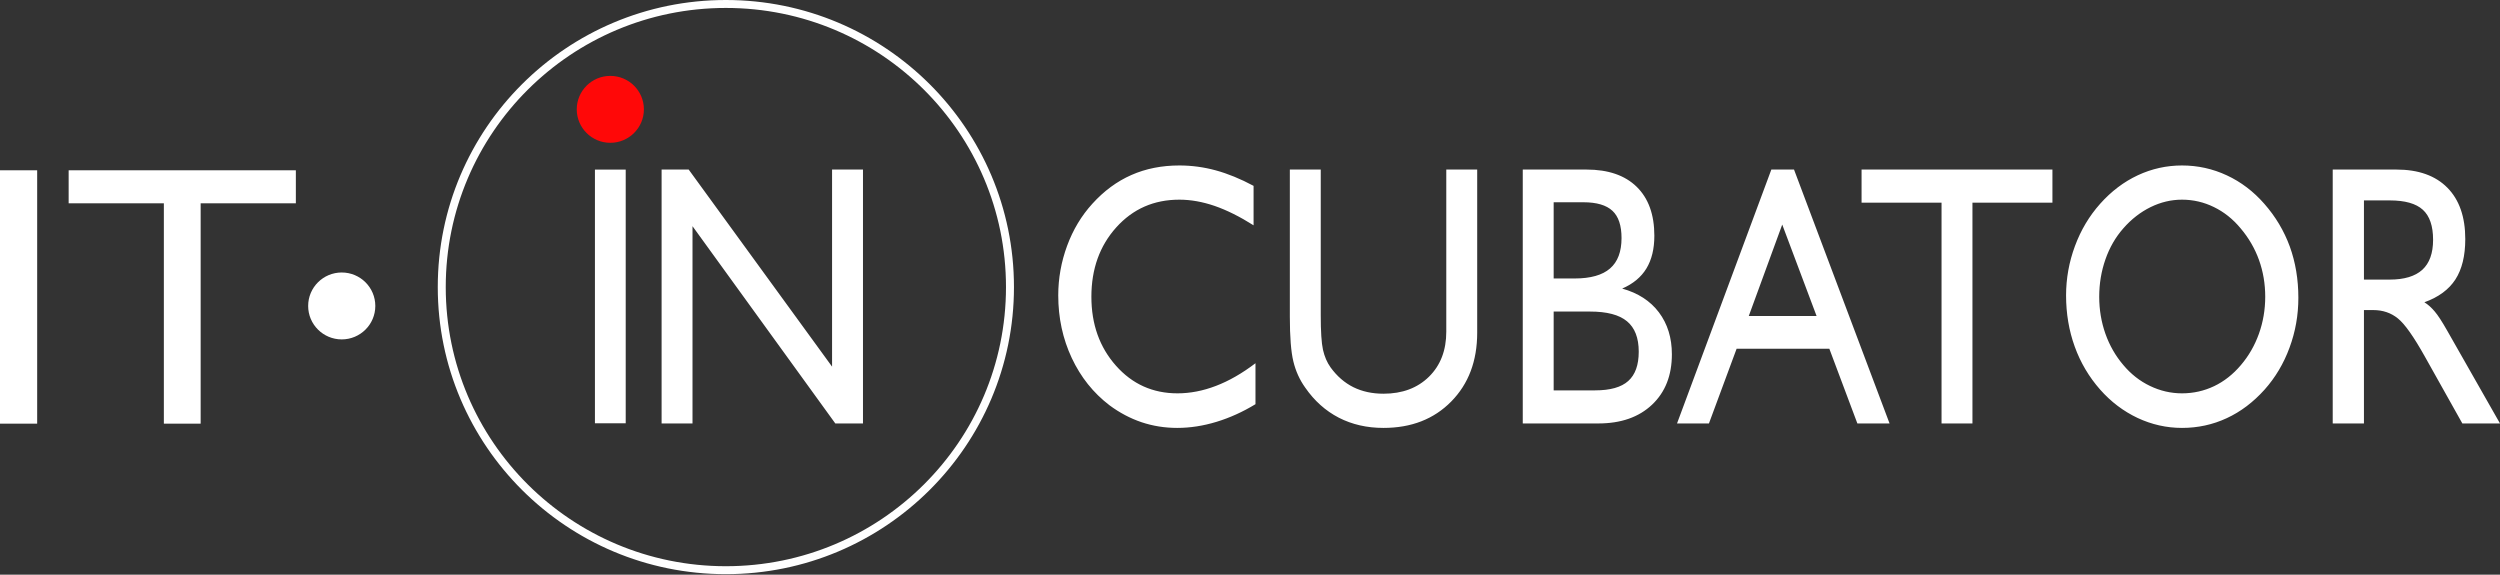 <svg width="683" height="157" viewBox="0 0 683 157" fill="none" xmlns="http://www.w3.org/2000/svg">
    <rect x="0" y="0" width="683" height="157" fill="#333333" stroke="none"/>
    <path fill-rule="evenodd" clip-rule="evenodd" d="M180.75 115.687V46.323H188.15L227.321 100.165V46.323H235.766V115.687H228.206L189.193 61.793V115.687H180.75ZM342.997 99.234V110.423C339.515 112.538 335.961 114.146 332.348 115.246C328.736 116.346 325.151 116.905 321.612 116.905C318.202 116.905 314.952 116.381 311.863 115.348C308.772 114.299 305.856 112.758 303.1 110.71C298.689 107.341 295.251 103.026 292.798 97.796C290.346 92.548 289.113 86.861 289.113 80.7C289.113 76.045 289.926 71.526 291.536 67.142C293.147 62.775 295.453 58.932 298.428 55.666C301.605 52.162 305.16 49.538 309.092 47.812C313.038 46.068 317.404 45.205 322.193 45.205C325.544 45.205 328.852 45.645 332.145 46.542C335.424 47.439 338.877 48.844 342.476 50.774V61.557C338.703 59.17 335.163 57.409 331.84 56.258C328.533 55.124 325.312 54.549 322.193 54.549C315.243 54.549 309.512 57.071 304.97 62.114C300.43 67.158 298.167 73.473 298.167 81.072C298.167 88.588 300.401 94.851 304.869 99.895C309.338 104.939 314.938 107.46 321.685 107.46C325.151 107.46 328.648 106.784 332.189 105.429C335.743 104.075 339.341 102.009 342.997 99.234ZM352.384 46.323H360.828V86.133C360.828 90.568 361.031 93.716 361.437 95.561C361.858 97.406 362.539 99.014 363.512 100.369C365.267 102.789 367.342 104.582 369.751 105.784C372.159 106.969 374.901 107.562 377.962 107.562C383.113 107.562 387.261 106.005 390.41 102.907C393.558 99.793 395.125 95.696 395.125 90.602V46.323H403.57V90.907C403.57 98.624 401.204 104.887 396.475 109.695C391.745 114.501 385.578 116.905 377.962 116.905C373.45 116.905 369.387 115.974 365.76 114.113C362.134 112.233 359.087 109.509 356.591 105.903C355.053 103.754 353.979 101.367 353.341 98.726C352.703 96.086 352.384 92.023 352.384 86.539V46.323ZM424.461 85.118V106.648H435.776C439.913 106.648 442.93 105.801 444.831 104.092C446.745 102.383 447.703 99.724 447.703 96.086C447.703 92.311 446.63 89.536 444.496 87.775C442.365 85.998 438.998 85.118 434.414 85.118H424.461ZM416.018 115.687V46.323H433.428C439.361 46.323 443.931 47.896 447.138 51.028C450.359 54.176 451.968 58.627 451.968 64.416C451.968 67.989 451.244 70.967 449.807 73.337C448.357 75.723 446.152 77.551 443.177 78.838C447.5 80.04 450.852 82.207 453.216 85.337C455.582 88.486 456.757 92.294 456.757 96.796C456.757 102.552 454.957 107.139 451.345 110.557C447.732 113.977 442.842 115.687 436.662 115.687H416.018ZM424.461 76.079H430.207C434.544 76.079 437.765 75.165 439.855 73.354C441.958 71.543 443.003 68.767 443.003 65.026C443.003 61.624 442.176 59.136 440.522 57.596C438.853 56.038 436.213 55.259 432.585 55.259H424.461V76.079ZM477.764 86.337H496.292L486.905 61.353L477.764 86.337ZM458.163 115.687L483.931 46.323H490.126L516.227 115.687H507.434L499.773 95.273H474.443L466.883 115.687H458.163ZM530.43 115.687V55.361H508.58V46.323H560.724V55.361H538.873V115.687H530.43ZM573.505 81.072C573.505 84.61 574.071 87.995 575.203 91.195C576.335 94.394 577.974 97.237 580.092 99.724C582.166 102.197 584.59 104.109 587.39 105.446C590.175 106.784 593.092 107.46 596.124 107.46C599.229 107.46 602.16 106.8 604.902 105.496C607.63 104.194 610.082 102.264 612.228 99.724C614.347 97.237 615.986 94.394 617.132 91.195C618.278 87.995 618.86 84.61 618.86 81.072C618.86 77.534 618.293 74.2 617.161 71.035C616.03 67.886 614.347 64.992 612.141 62.386C610.023 59.829 607.585 57.901 604.829 56.563C602.086 55.225 599.185 54.549 596.124 54.549C593.164 54.549 590.321 55.225 587.55 56.58C584.793 57.934 582.298 59.863 580.092 62.386C577.974 64.789 576.335 67.615 575.203 70.866C574.071 74.099 573.505 77.501 573.505 81.072ZM564.452 80.7C564.452 76.079 565.264 71.576 566.875 67.227C568.486 62.859 570.792 59 573.767 55.666C576.799 52.264 580.222 49.674 584.054 47.88C587.869 46.102 591.902 45.205 596.124 45.205C600.419 45.205 604.51 46.102 608.384 47.913C612.243 49.708 615.652 52.297 618.598 55.666C621.687 59.17 624.009 63.08 625.577 67.362C627.128 71.662 627.912 76.332 627.912 81.36C627.912 86.082 627.114 90.619 625.503 94.968C623.907 99.319 621.63 103.144 618.684 106.444C615.595 109.881 612.156 112.487 608.34 114.248C604.524 116.025 600.448 116.905 596.124 116.905C591.902 116.905 587.854 115.991 583.98 114.18C580.121 112.352 576.712 109.779 573.767 106.444C570.705 102.975 568.384 99.048 566.817 94.698C565.235 90.331 564.452 85.659 564.452 80.7ZM637.299 115.687V46.323H654.709C660.716 46.323 665.358 47.982 668.622 51.282C671.887 54.583 673.513 59.272 673.513 65.314C673.513 69.884 672.613 73.557 670.827 76.332C669.029 79.108 666.215 81.191 662.341 82.578C663.341 83.204 664.27 84.034 665.155 85.084C666.04 86.116 667.172 87.86 668.564 90.314L683 115.687H672.714L662.515 97.491C659.453 92.007 656.986 88.503 655.101 86.996C653.23 85.473 650.98 84.711 648.384 84.711H645.83V115.687H637.299ZM645.83 76.384H652.882C656.842 76.384 659.802 75.487 661.775 73.709C663.734 71.915 664.719 69.19 664.719 65.516C664.719 61.743 663.791 59.017 661.92 57.308C660.049 55.599 657.031 54.752 652.882 54.752H645.83V76.384Z" fill="white"/>
    <path fill-rule="evenodd" clip-rule="evenodd" d="M166.74 20.733C171.805 20.733 175.913 24.826 175.913 29.874C175.913 34.921 171.805 39.014 166.74 39.014C161.674 39.014 157.567 34.921 157.567 29.874C157.567 24.826 161.674 20.733 166.74 20.733Z" fill="#FF0808"/>
    <path fill-rule="evenodd" clip-rule="evenodd" d="M198.306 2.171C156.041 2.171 121.778 36.314 121.778 78.431C121.778 120.547 156.041 154.69 198.306 154.69C240.572 154.69 274.836 120.547 274.836 78.431C274.836 36.314 240.572 2.171 198.306 2.171ZM119.599 78.431C119.599 35.115 154.837 0 198.306 0C241.775 0 277.015 35.115 277.015 78.431C277.015 121.746 241.775 156.861 198.306 156.861C154.837 156.861 119.599 121.746 119.599 78.431Z" fill="white"/>
    <path fill-rule="evenodd" clip-rule="evenodd" d="M162.536 46.333H170.943V115.642H162.536V46.333Z" fill="white"/>
    <path fill-rule="evenodd" clip-rule="evenodd" d="M0 115.743V46.523H10.155V115.743H0ZM44.766 115.743V55.544H18.755V46.523H80.827V55.544H54.817V115.743H44.766Z" fill="white"/>
    <path fill-rule="evenodd" clip-rule="evenodd" d="M93.362 74.444C98.428 74.444 102.535 78.535 102.535 83.584C102.535 88.633 98.428 92.725 93.362 92.725C88.295 92.725 84.189 88.633 84.189 83.584C84.189 78.535 88.295 74.444 93.362 74.444Z" fill="white"/>
</svg>
